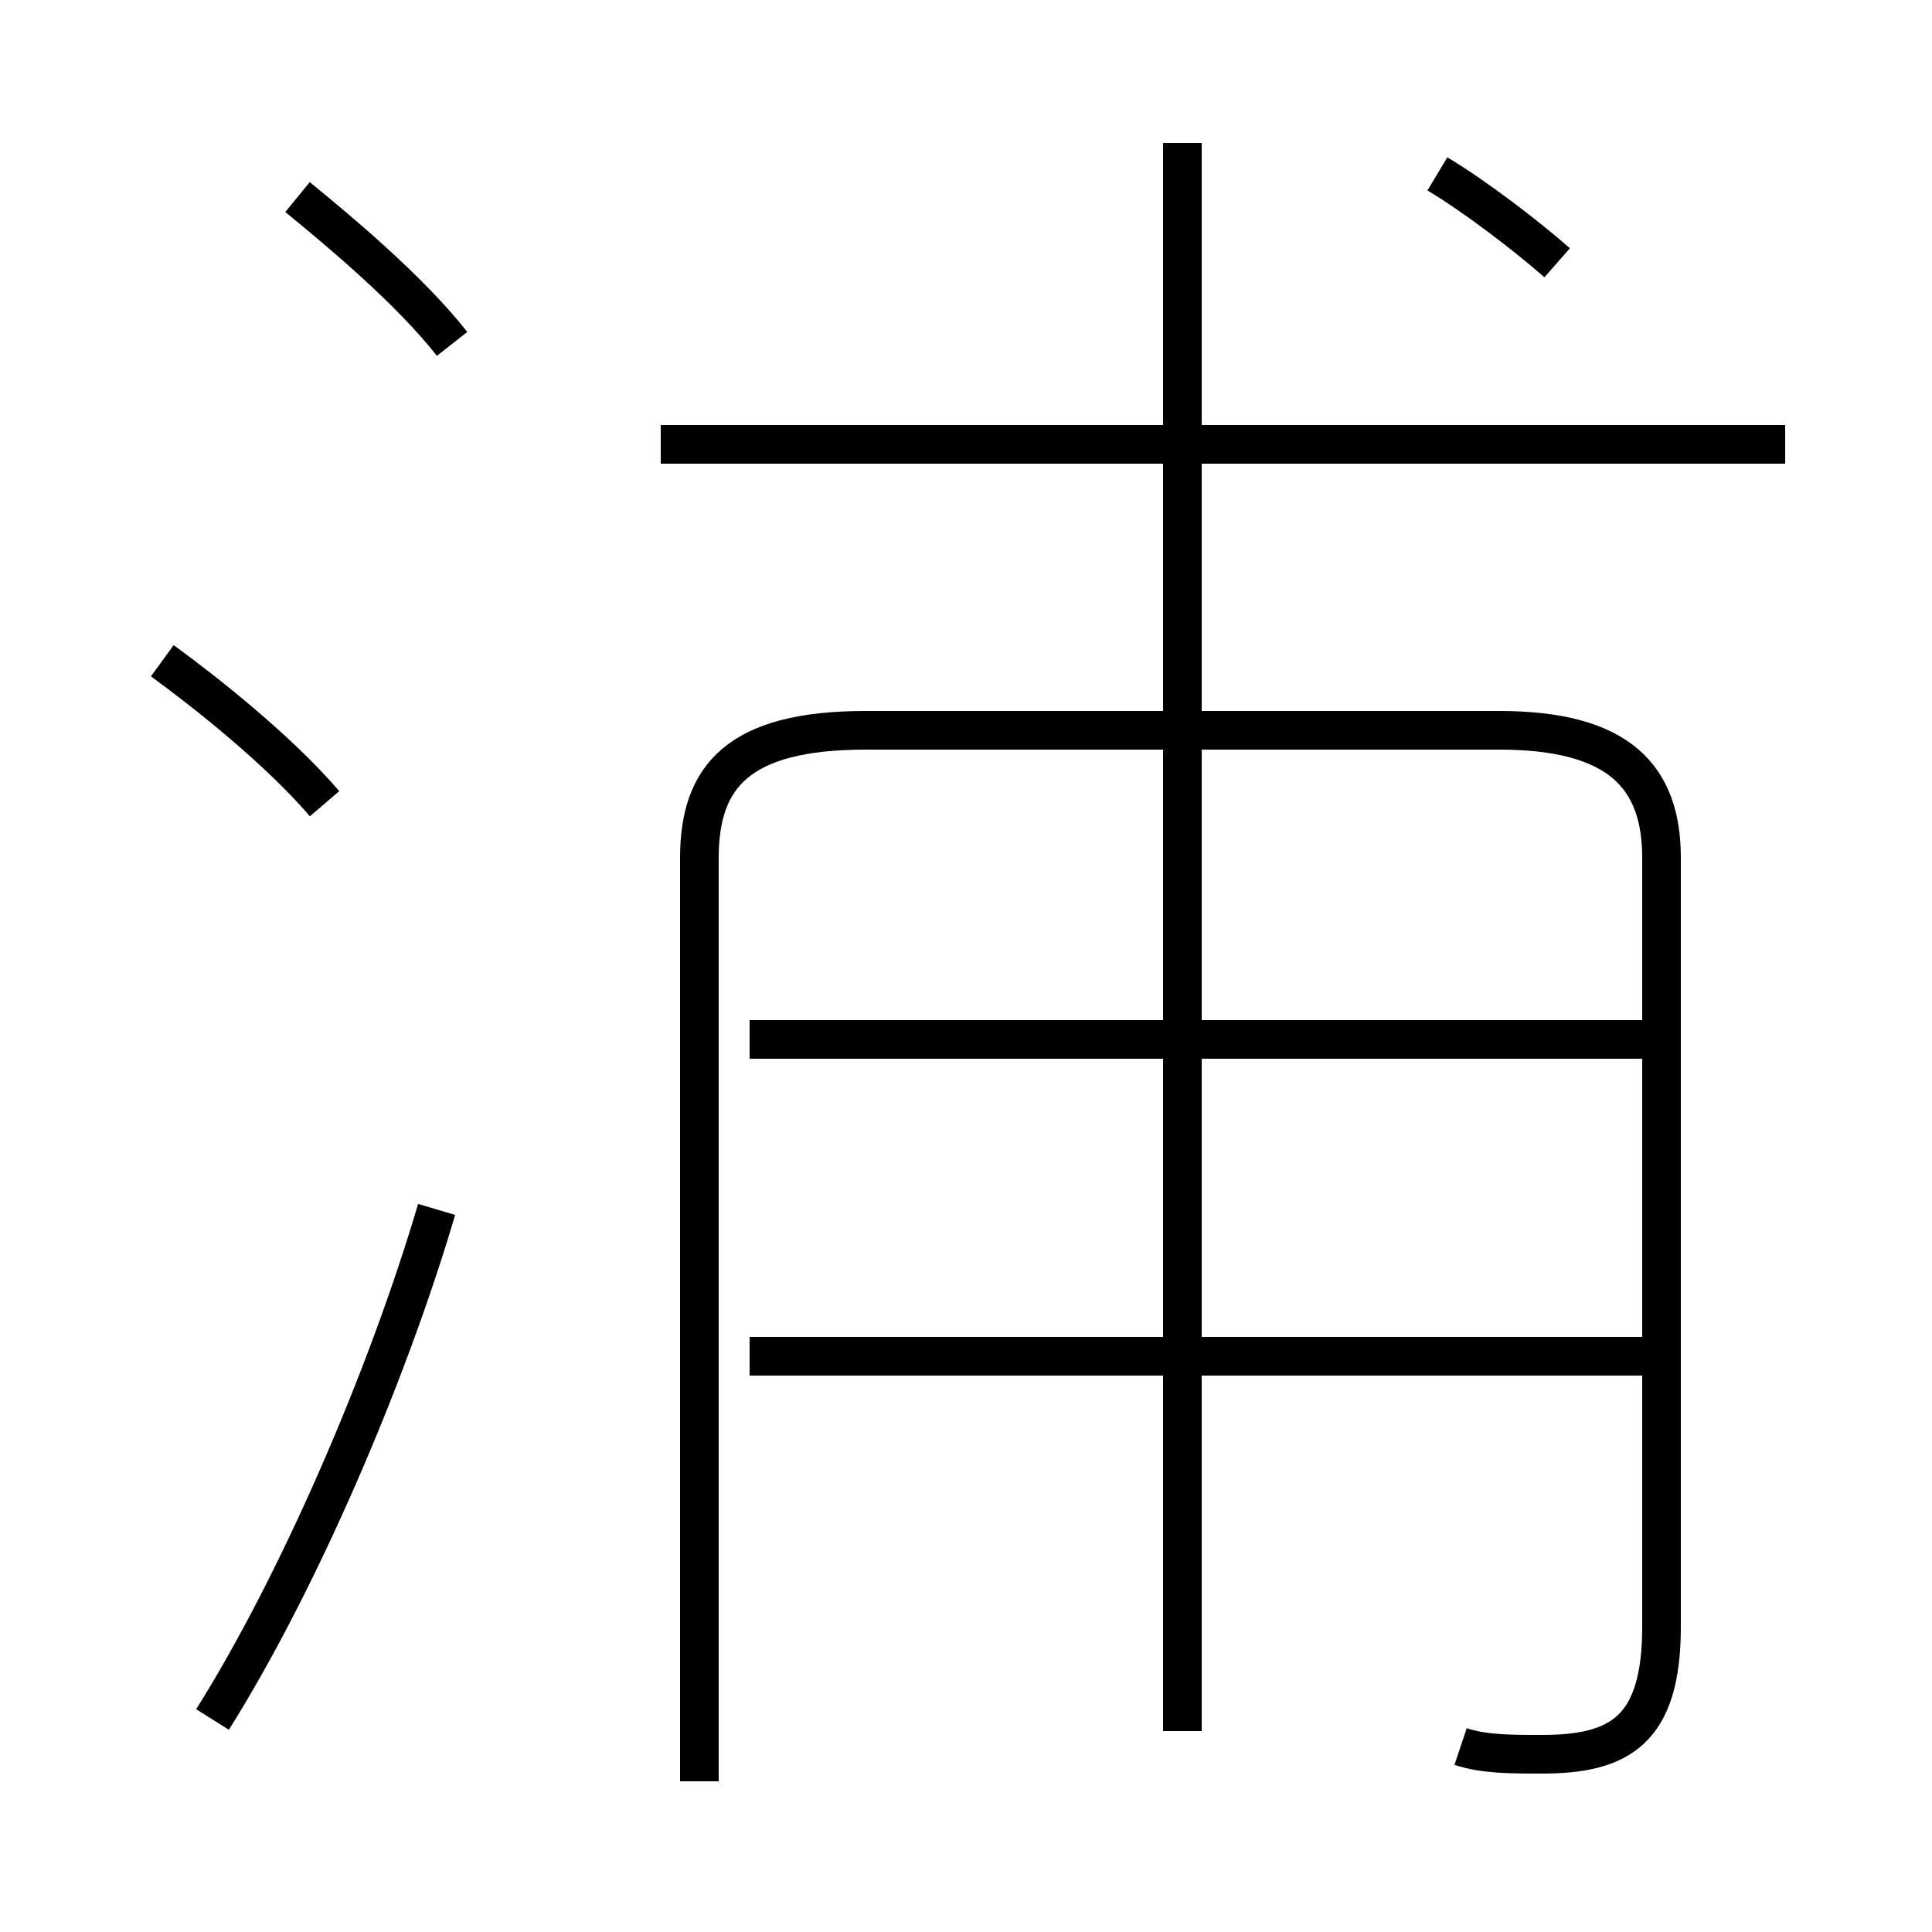 <?xml version='1.0' encoding='utf8'?>
<svg viewBox="0.0 -6.0 50.0 50.0" version="1.1" xmlns="http://www.w3.org/2000/svg">
<rect x="0.0" y="-6.0" width="50.0" height="50.0" fill="#808080" stroke="none"/>
<rect x="-1000" y="-1000" width="2000" height="2000" stroke="white" fill="white"/>
<g style="fill:white;stroke:#000000;  stroke-width:1">
<path d="M 37.8 1.2 C 38.4 1.4 39.1 1.4 39.9 1.4 C 41.9 1.4 43.0 0.8 43.0 -1.9 L 43.0 -21.8 C 43.0 -23.9 41.9 -25.1 38.8 -25.1 L 22.4 -25.1 C 19.1 -25.1 18.1 -23.9 18.1 -21.8 L 18.1 2.1 M 5.5 0.5 C 7.7 -3.0 10.0 -8.3 11.3 -12.7 M 8.4 -23.2 C 7.2 -24.6 5.3 -26.1 4.2 -26.9 M 43.1 -8.9 L 19.4 -8.9 M 11.7 -35.1 C 10.6 -36.5 8.8 -38.0 7.7 -38.9 M 30.6 0.8 L 30.6 -40.3 M 43.1 -17.1 L 19.4 -17.1 M 46.2 -32.5 L 17.1 -32.5 M 40.3 -37.2 C 39.5 -37.9 38.2 -38.9 37.2 -39.5" transform="translate(0.0 38.0)" />
</g>
</svg>